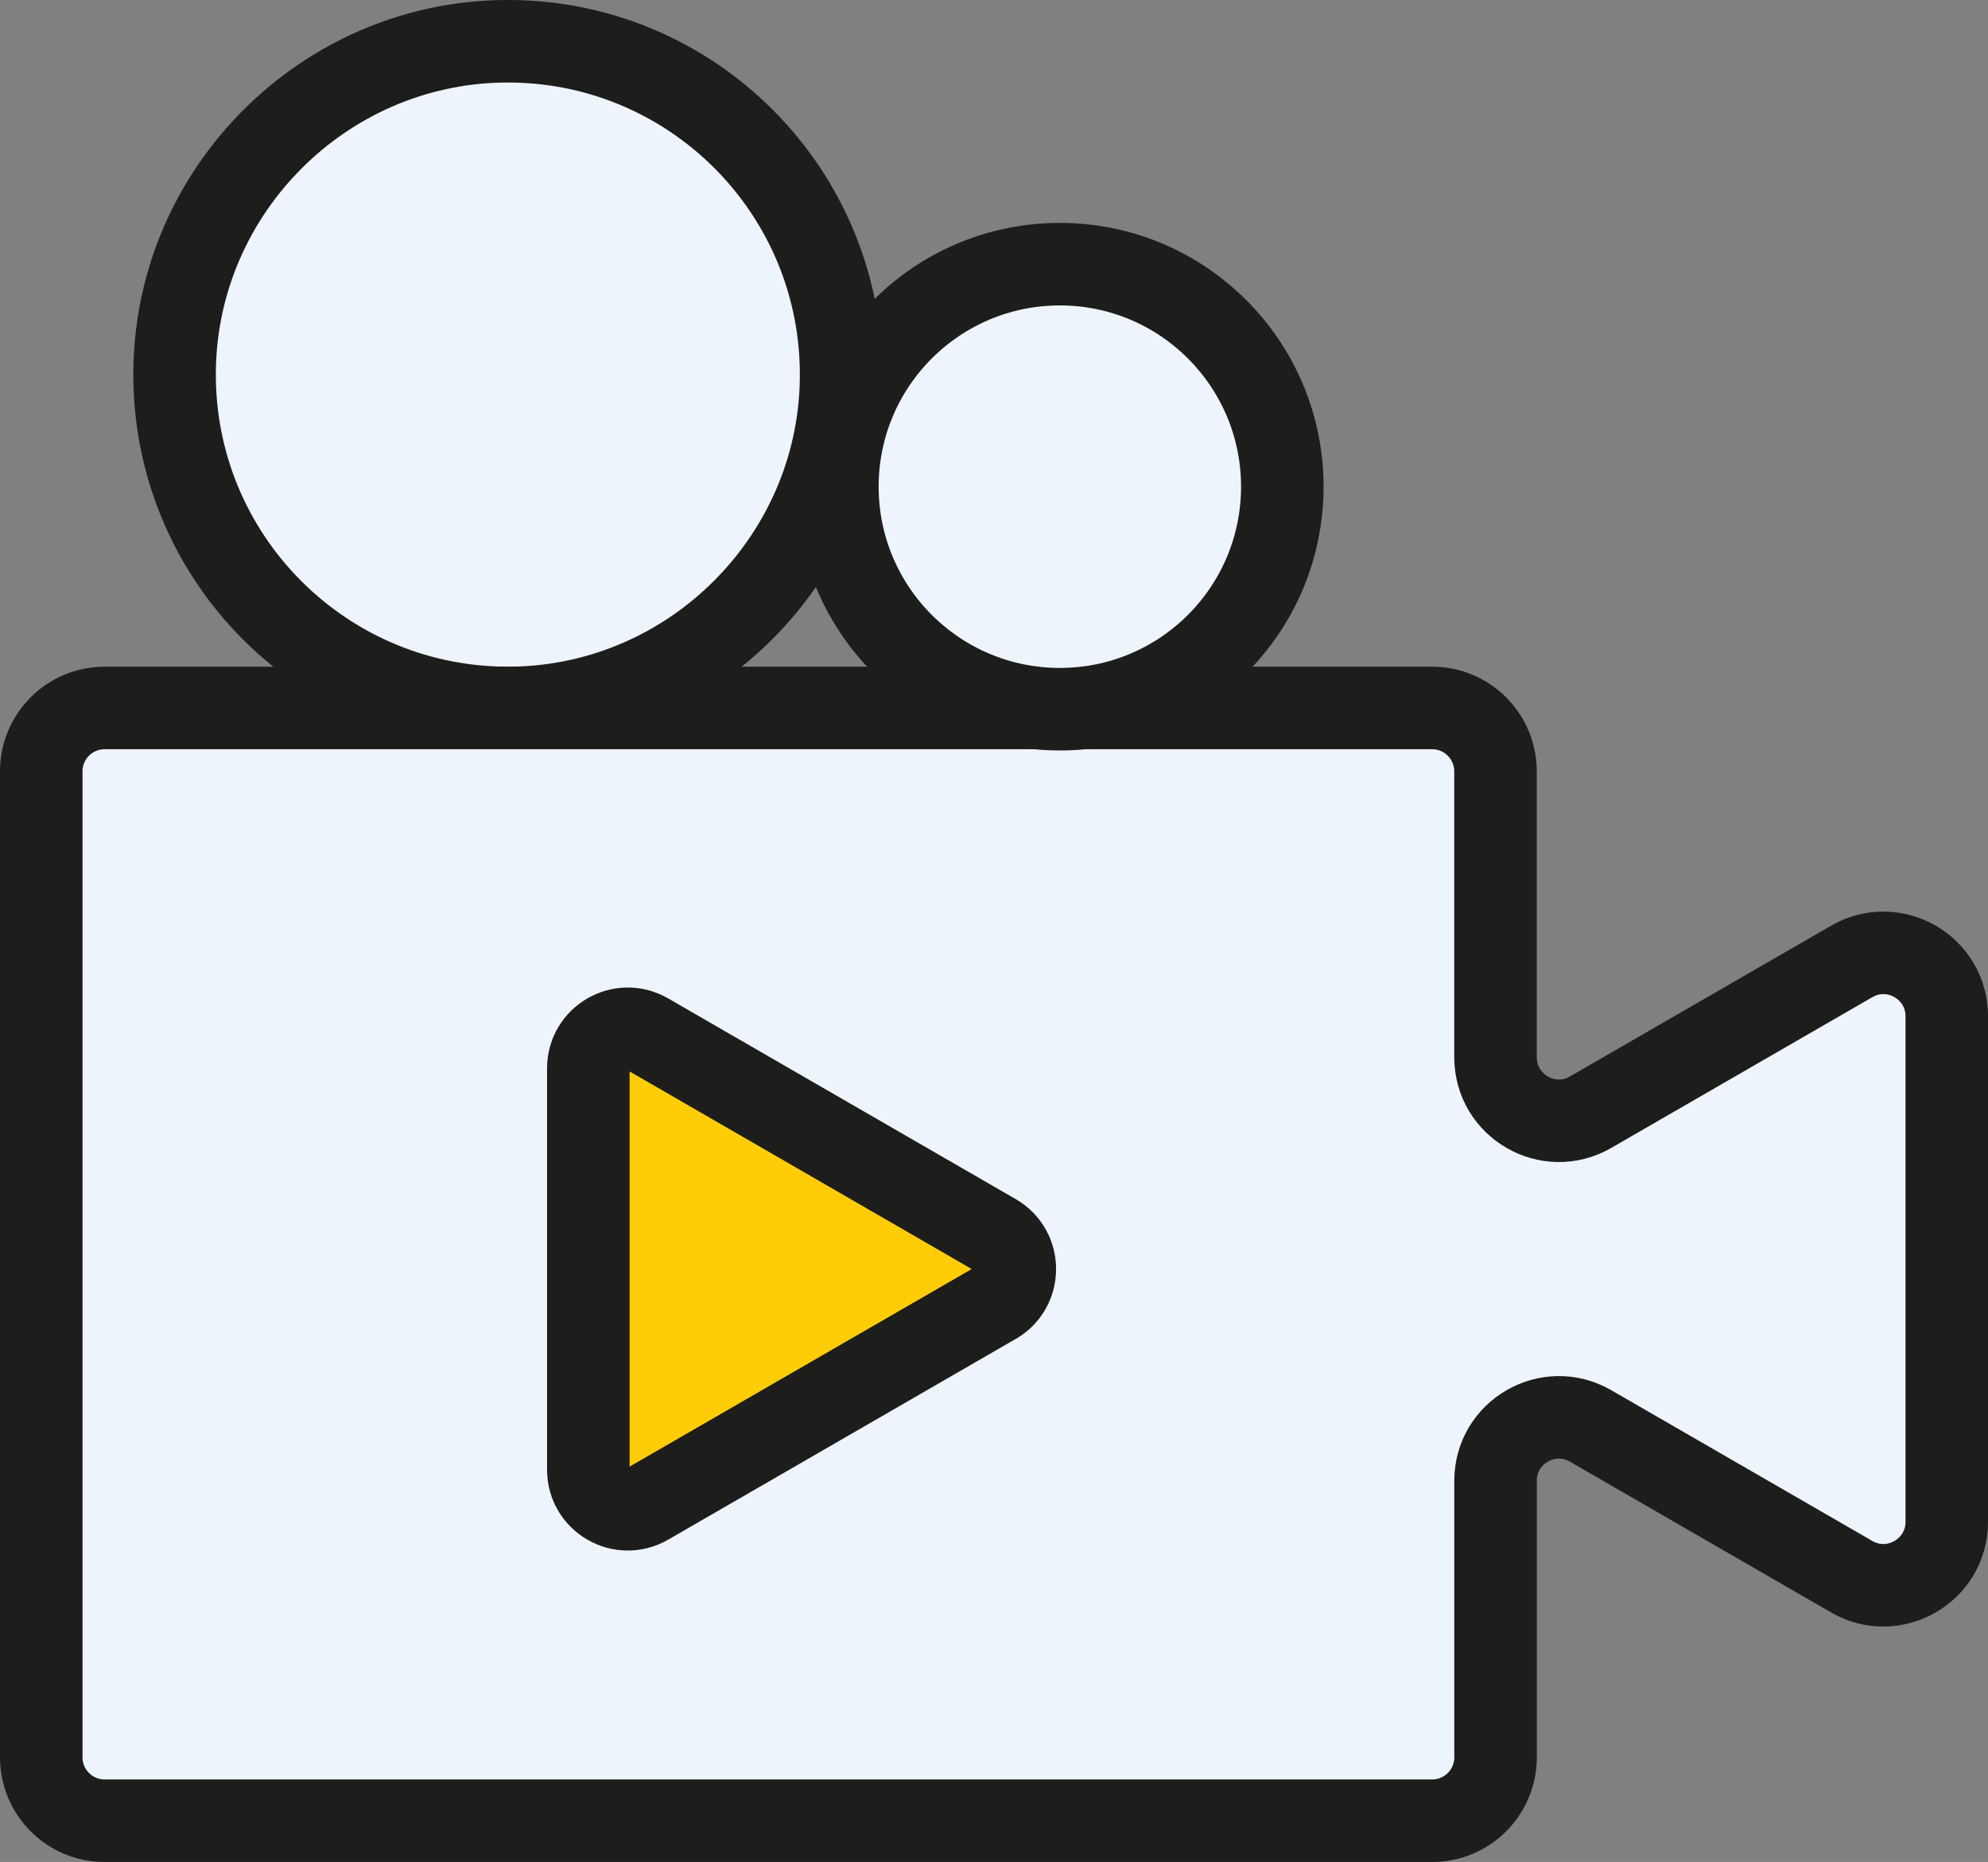 <?xml version="1.0" encoding="UTF-8"?>
<svg id="Calque_2" data-name="Calque 2" xmlns="http://www.w3.org/2000/svg" viewBox="0 0 530.01 496.29">
  <rect x="0" y="0" width="530.01" height="496.29" fill="#808080" stroke="none"/>
  <defs>
    <style>
      .cls-1 {
        fill: #ffcd07;
      }

      .cls-1, .cls-2 {
        stroke: #1d1d1b;
        stroke-linecap: round;
        stroke-linejoin: round;
        stroke-width: 22px;
      }

      .cls-2 {
        fill: #eef4fb;
      }
    </style>
  </defs>
  <g id="Calque_1-2" data-name="Calque 1">
    <g>
      <path class="cls-2" d="M137.08,188.68c-50.41.93-91.46-40.12-90.52-90.52.88-47.5,39.64-86.27,87.15-87.15,50.41-.94,91.46,40.12,90.52,90.52-.88,47.5-39.64,86.27-87.15,87.15Z"/>
      <path class="cls-2" d="M398.71,281.81v-76.21c0-9.33-7.56-16.9-16.9-16.9H27.9c-9.33,0-16.9,7.56-16.9,16.9v262.8c0,9.33,7.56,16.9,16.9,16.9h353.92c9.33,0,16.9-7.56,16.9-16.9v-73.7c0-13.01,14.08-21.13,25.34-14.63l69.62,40.19c11.26,6.5,25.34-1.63,25.34-14.63v-134.74c0-13.01-14.08-21.13-25.34-14.63l-69.62,40.19c-11.26,6.5-25.34-1.63-25.34-14.63Z"/>
      <circle class="cls-2" cx="282.56" cy="129.72" r="59.31"/>
      <path class="cls-1" d="M265.29,347.36l-92.66,53.5c-7.02,4.05-15.78-1.01-15.78-9.11v-107c0-8.1,8.77-13.16,15.78-9.11l92.66,53.5c7.02,4.05,7.02,14.18,0,18.23Z"/>
    </g>
  </g>
</svg>
